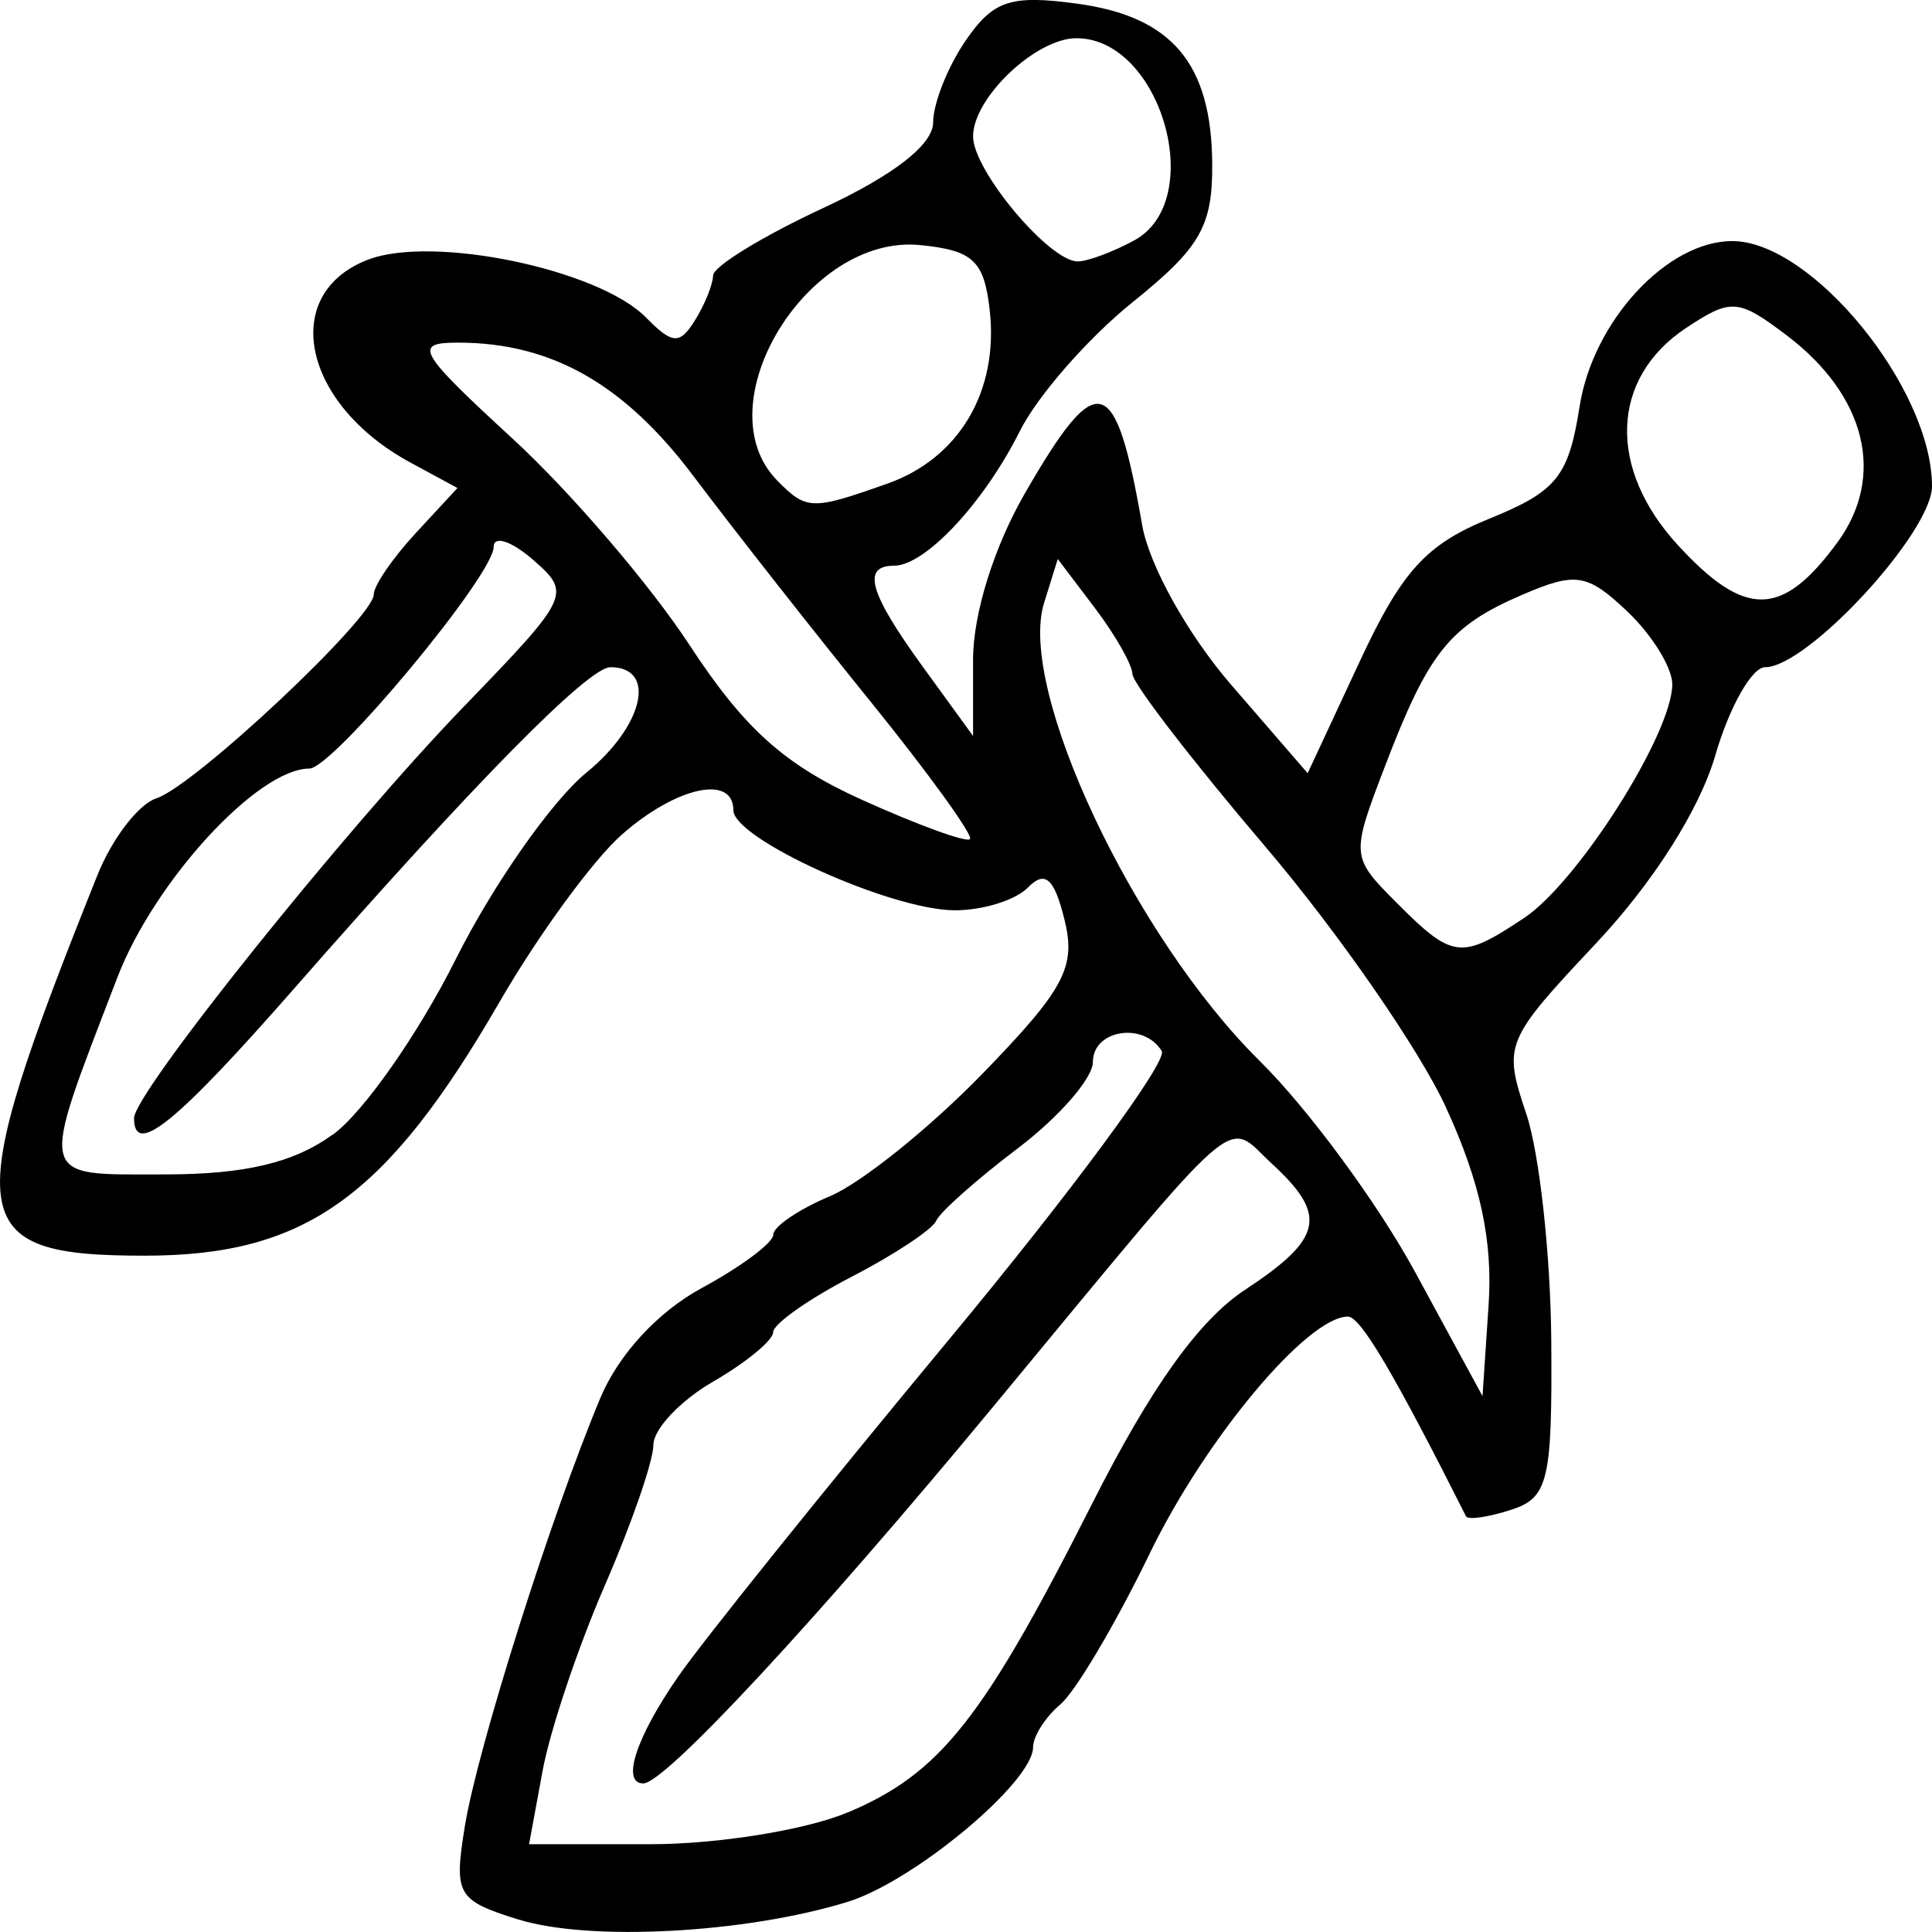 <!-- Generated by IcoMoon.io -->
<svg version="1.1" xmlns="http://www.w3.org/2000/svg" width="32" height="32" viewBox="0 0 32 32">
<title>rogue</title>
<path d="M8.584 31.793c-1.017-0.319-1.069-0.41-0.884-1.549 0.211-1.295 1.434-5.158 2.245-7.092 0.302-0.72 0.953-1.425 1.678-1.818 0.652-0.353 1.185-0.75 1.185-0.884s0.423-0.421 0.941-0.638c0.517-0.218 1.653-1.131 2.525-2.029 1.359-1.401 1.552-1.764 1.357-2.551-0.17-0.689-0.321-0.821-0.605-0.532-0.208 0.212-0.758 0.381-1.223 0.377-1.061-0.009-3.656-1.185-3.656-1.657 0-0.597-0.944-0.391-1.848 0.404-0.473 0.416-1.385 1.664-2.026 2.773-1.873 3.24-3.218 4.201-5.876 4.201-3.013 0-3.083-0.563-0.782-6.306 0.242-0.603 0.68-1.174 0.975-1.269 0.627-0.202 3.601-2.991 3.601-3.378 0-0.145 0.312-0.601 0.693-1.013l0.693-0.749-0.776-0.42c-1.793-0.97-2.178-2.793-0.709-3.361 1.073-0.414 3.82 0.156 4.608 0.957 0.438 0.445 0.558 0.452 0.81 0.048 0.163-0.261 0.298-0.596 0.301-0.745s0.824-0.652 1.825-1.117c1.168-0.543 1.82-1.051 1.82-1.419 0-0.315 0.244-0.926 0.541-1.358 0.457-0.663 0.744-0.757 1.846-0.607 1.566 0.213 2.221 0.988 2.235 2.643 0.009 1.043-0.194 1.397-1.323 2.305-0.733 0.59-1.571 1.548-1.862 2.129-0.596 1.191-1.569 2.232-2.085 2.232-0.541 0-0.412 0.45 0.482 1.681l0.827 1.139v-1.266c0-0.756 0.346-1.865 0.859-2.754 1.207-2.092 1.499-2.013 1.942 0.528 0.116 0.666 0.755 1.812 1.473 2.643l1.268 1.466 0.86-1.846c0.698-1.5 1.101-1.944 2.147-2.369 1.121-0.456 1.314-0.696 1.498-1.864 0.222-1.409 1.447-2.735 2.527-2.735 1.32 0 3.309 2.44 3.309 4.061 0 0.762-2.061 2.997-2.764 2.997-0.22 0-0.592 0.658-0.826 1.462-0.26 0.895-1.026 2.102-1.975 3.112-1.513 1.611-1.54 1.677-1.155 2.823 0.217 0.645 0.403 2.335 0.414 3.756 0.017 2.327-0.049 2.604-0.668 2.804-0.378 0.122-0.713 0.17-0.744 0.107-1.197-2.376-1.748-3.308-1.956-3.308-0.671 0-2.361 2.020-3.284 3.926-0.564 1.163-1.229 2.286-1.478 2.496s-0.453 0.53-0.453 0.71c0 0.578-1.973 2.223-3.072 2.562-1.69 0.521-4.278 0.659-5.454 0.291zM14.042 30.020c1.534-0.648 2.242-1.544 4.054-5.128 0.97-1.919 1.764-3.028 2.526-3.529 1.29-0.849 1.373-1.234 0.448-2.085-0.797-0.732-0.398-1.079-4.638 4.043-2.916 3.523-5.419 6.218-5.776 6.218-0.371 0-0.122-0.762 0.579-1.773 0.409-0.59 2.42-3.093 4.469-5.562s3.64-4.626 3.538-4.795c-0.297-0.488-1.14-0.355-1.14 0.18 0 0.268-0.558 0.911-1.241 1.428s-1.292 1.059-1.354 1.202c-0.062 0.144-0.695 0.563-1.406 0.931s-1.294 0.78-1.295 0.915c-0.001 0.135-0.448 0.503-0.993 0.818s-0.991 0.788-0.991 1.051c0 0.263-0.362 1.309-0.804 2.325s-0.906 2.396-1.030 3.067l-0.225 1.22h2.015c1.109 0 2.577-0.237 3.263-0.527zM23.954 18.35c-0.442-0.964-1.791-2.911-2.997-4.328s-2.196-2.702-2.2-2.857c-0.004-0.155-0.284-0.647-0.622-1.094l-0.615-0.812-0.227 0.728c-0.446 1.427 1.485 5.526 3.575 7.589 0.798 0.788 1.954 2.358 2.569 3.49l1.118 2.058 0.101-1.511c0.071-1.063-0.137-2.031-0.703-3.263zM5.511 18.795c0.502-0.363 1.418-1.669 2.036-2.904s1.594-2.627 2.168-3.096c0.948-0.774 1.168-1.744 0.395-1.744-0.366 0-2.259 1.922-5.22 5.302-1.975 2.254-2.67 2.818-2.67 2.167 0-0.418 3.496-4.781 5.46-6.814 1.765-1.826 1.789-1.877 1.149-2.434-0.359-0.313-0.653-0.408-0.653-0.212 0 0.468-2.663 3.67-3.052 3.67-0.854 0-2.567 1.864-3.18 3.46-1.31 3.412-1.346 3.262 0.781 3.262 1.332 0 2.138-0.191 2.786-0.66zM25.242 15.206c0.895-0.595 2.456-3.058 2.456-3.873 0-0.275-0.335-0.818-0.744-1.205-0.663-0.628-0.853-0.659-1.737-0.278-1.212 0.521-1.554 0.949-2.282 2.853-0.561 1.466-0.559 1.492 0.196 2.248 0.931 0.934 1.067 0.95 2.112 0.254zM14.41 11.609c-0.972-1.201-2.286-2.874-2.919-3.717-1.152-1.533-2.357-2.217-3.906-2.217-0.749 0-0.667 0.144 0.912 1.597 0.954 0.878 2.269 2.412 2.921 3.408 0.911 1.392 1.574 1.987 2.86 2.568 0.921 0.416 1.725 0.709 1.787 0.651s-0.683-1.088-1.654-2.289zM30.432 8.986c0.804-1.095 0.479-2.431-0.833-3.427-0.809-0.614-0.927-0.622-1.676-0.124-1.248 0.831-1.302 2.321-0.131 3.595 1.114 1.211 1.725 1.201 2.64-0.044zM14.697 8.011c1.19-0.421 1.846-1.531 1.696-2.87-0.092-0.824-0.275-0.995-1.155-1.082-1.871-0.184-3.591 2.654-2.364 3.901 0.484 0.491 0.572 0.494 1.822 0.051zM18.786 3.982c1.215-0.66 0.446-3.349-0.957-3.349-0.673 0-1.712 0.988-1.712 1.627 0 0.563 1.262 2.070 1.734 2.070 0.162 0 0.583-0.157 0.935-0.348z"></path>
</svg>
